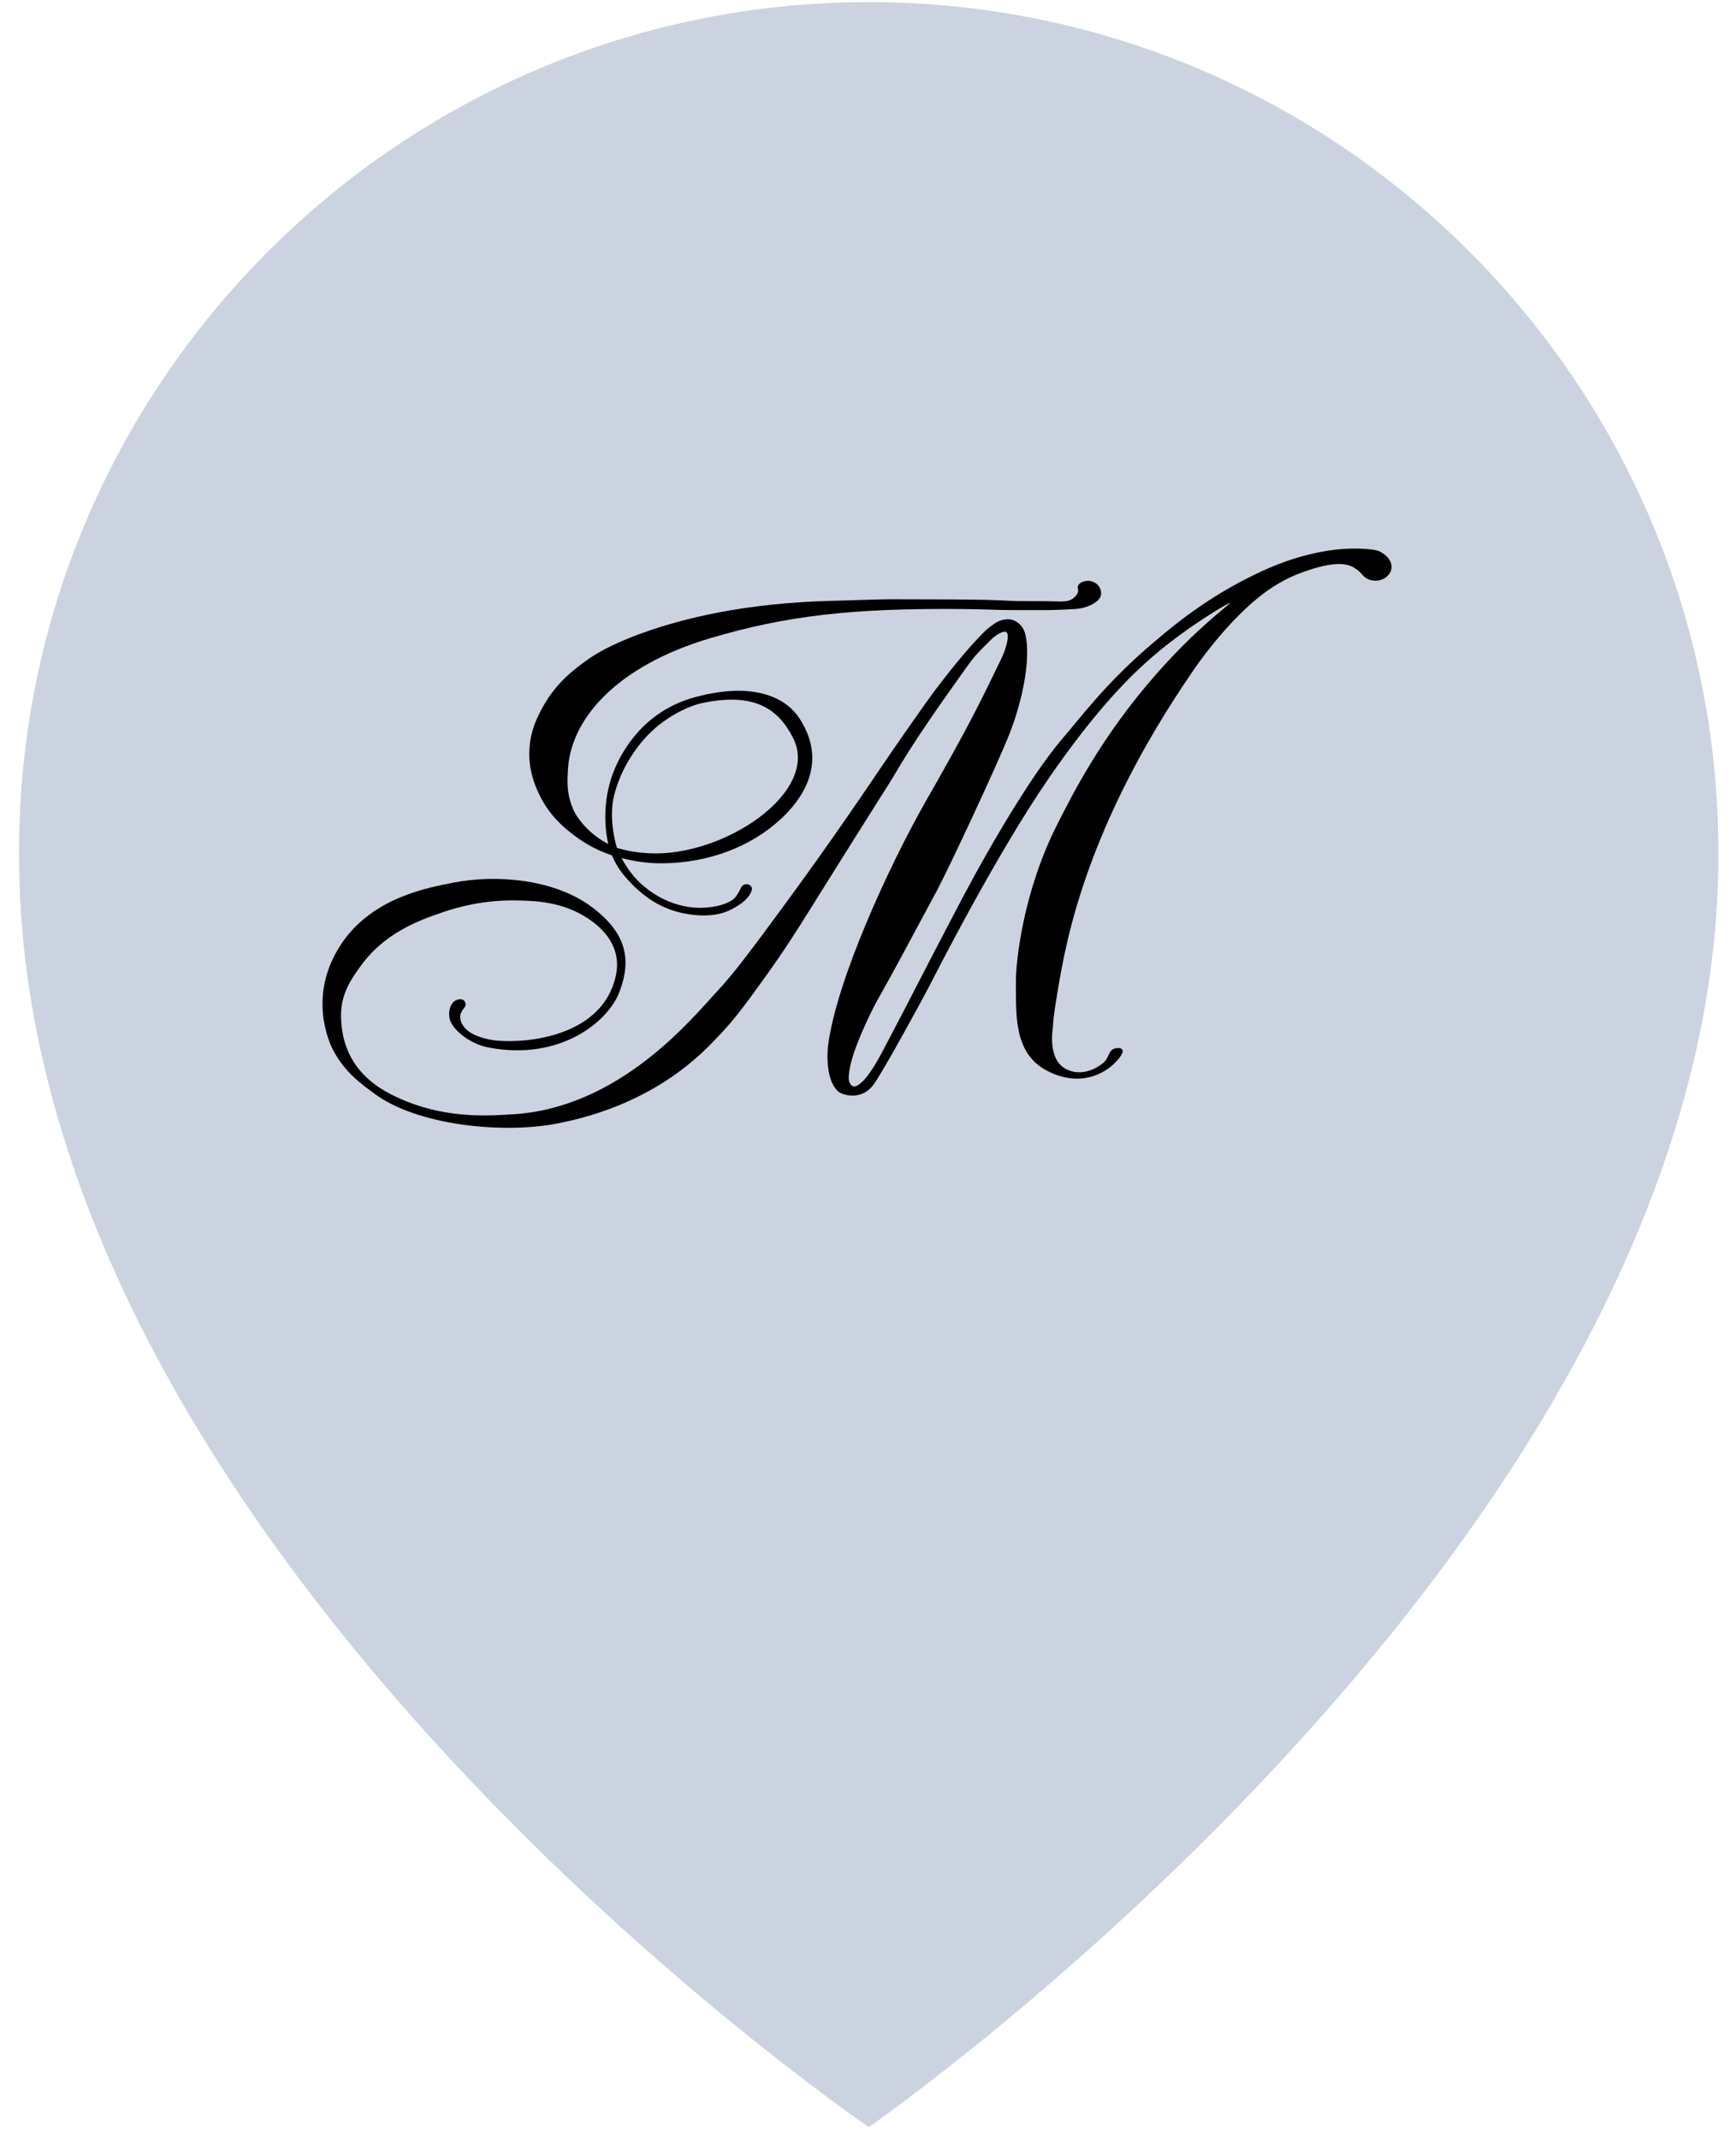 <svg width="82" height="101" viewBox="0 0 82 101" fill="none" xmlns="http://www.w3.org/2000/svg">
<path d="M41.033 0.1C18.905 0.1 0.9 18.105 0.9 40.208C0.755 72.541 39.508 99.35 41.033 100.433C41.033 100.433 81.312 72.541 81.166 40.233C81.166 18.105 63.162 0.1 41.033 0.1Z" fill="#CBD3E0"/>
<path d="M65.176 26.04C64.938 25.914 64.218 25.9 64.001 25.9C61.581 25.9 59.434 27.048 58.951 27.285C56.657 28.44 55.077 29.826 54.16 30.616C52.16 32.352 50.943 33.996 50.216 34.836C48.468 36.852 46.104 41.197 45.922 41.54C45.209 42.856 45.334 42.646 44.32 44.577C43.698 45.76 42.782 47.565 42.418 48.244C42.068 48.902 41.684 49.665 41.481 50.014C41.369 50.217 40.977 50.882 40.67 51.127C40.579 51.197 40.495 51.288 40.355 51.295C40.236 51.302 40.152 51.183 40.124 51.106C39.991 50.791 40.285 49.867 40.285 49.867C40.425 49.364 41.005 47.992 41.488 47.145C42.103 46.061 42.817 44.731 44.243 42.072C44.803 41.029 47.09 36.152 47.677 34.661C48.349 32.961 48.705 30.959 48.419 29.903C48.349 29.644 48.174 29.434 47.943 29.315C47.621 29.154 47.258 29.287 47.118 29.357C46.908 29.462 46.551 29.763 46.502 29.819C45.6 30.721 44.733 31.848 44.145 32.618C43.852 33.003 42.341 35.151 41.474 36.439C41.25 36.775 39.348 39.602 37.117 42.639C35.515 44.815 34.711 45.907 33.865 46.816C32.739 48.013 29.27 52.373 24.101 52.618C23.255 52.66 21.262 52.849 19.136 51.974C18.052 51.526 16.115 50.581 16.108 47.922C16.108 46.852 16.674 46.117 17.024 45.627C18.164 44.031 19.814 43.45 20.884 43.08C21.633 42.821 22.849 42.492 24.346 42.513C25.262 42.527 26.542 42.562 27.745 43.346C28.5 43.835 29.396 44.724 29.081 46.103C28.438 48.923 24.941 49.259 23.493 49.133C23.381 49.126 22.409 49.028 21.968 48.545C21.891 48.461 21.738 48.251 21.738 48.02C21.738 47.705 22.003 47.572 21.996 47.439C21.961 47.054 21.577 47.187 21.472 47.264C21.213 47.46 21.171 47.859 21.255 48.153C21.374 48.573 22.122 49.28 23.101 49.462C26.458 50.092 28.724 48.251 29.263 46.824C29.829 45.326 29.613 44.073 27.969 42.835C26.206 41.505 23.451 41.274 21.423 41.673C20.234 41.904 17.597 42.366 16.129 44.556C14.499 46.991 15.555 49.245 15.744 49.595C16.303 50.658 17.108 51.204 17.66 51.617C19.709 53.157 23.78 53.527 26.248 53.059C31.046 52.156 33.312 49.567 33.914 48.944C34.662 48.167 35.131 47.53 36.026 46.292C37.04 44.892 37.732 43.786 38.089 43.213C42.264 36.537 41.907 37.159 42.159 36.733C43.208 34.934 44.383 33.283 45.593 31.589C46.006 31.008 46.097 30.91 46.852 30.162C46.943 30.071 47.405 29.714 47.551 29.861C47.684 29.994 47.544 30.588 47.3 31.092C46.817 32.086 46.621 32.506 46.076 33.569C45.327 35.025 44.516 36.453 43.705 37.873C41.977 40.924 39.53 46.229 39.117 49.343C39.054 49.84 39.033 51.043 39.593 51.533C39.774 51.694 40.67 51.995 41.25 51.225C41.67 50.672 43.53 47.264 43.852 46.642C44.201 45.97 47.048 40.35 49.58 36.684C51.867 33.374 53.468 31.848 54.419 31.022C56.147 29.525 58.196 28.363 58.105 28.468C57.93 28.664 56.538 29.658 54.678 31.757C52.006 34.78 50.636 37.551 49.922 38.958C48.356 42.051 47.971 45.354 47.985 46.411C47.999 47.936 47.873 49.756 49.496 50.574C51.055 51.365 52.209 50.651 52.678 50.169C52.734 50.112 53.111 49.728 53.014 49.56C52.958 49.469 52.762 49.462 52.615 49.518C52.335 49.63 52.405 49.952 52.09 50.203C51.895 50.364 51.139 50.882 50.356 50.476C49.44 50.001 49.74 48.51 49.74 48.426C49.74 48.069 49.894 47.187 49.978 46.676C50.349 44.507 51.258 39.084 56.343 31.687C56.343 31.687 57.972 29.231 59.867 27.887C60.616 27.363 61.203 27.125 61.721 26.95C63.371 26.383 63.819 26.712 64.057 26.866C64.336 27.048 64.378 27.265 64.679 27.369C64.735 27.39 65.288 27.565 65.644 27.069C65.749 26.915 65.882 26.411 65.176 26.04Z" fill="black"/>
<path d="M27.046 39.385C27.675 39.882 28.326 40.19 28.906 40.386C29.186 41.064 29.599 41.484 29.871 41.764C30.165 42.058 30.836 42.716 31.941 43.038C32.116 43.087 33.389 43.444 34.389 43.01C34.662 42.891 35.382 42.527 35.515 42.009C35.55 41.869 35.403 41.75 35.277 41.743C35.208 41.743 35.061 41.771 34.991 41.932C34.928 42.072 34.823 42.282 34.669 42.429C34.529 42.562 34.165 42.737 33.718 42.807C33.445 42.849 32.949 42.919 32.291 42.779C30.906 42.485 30.067 41.533 29.92 41.351C29.794 41.197 29.571 40.917 29.361 40.512C29.836 40.638 30.235 40.694 30.494 40.721C30.697 40.749 33.473 41.057 35.991 39.371C37.096 38.636 39.502 36.551 37.746 33.892C37.208 33.073 35.781 32.107 32.795 32.926C30.431 33.577 29.41 35.424 29.046 36.278C28.361 37.887 28.626 39.392 28.731 39.847C27.654 39.301 27.172 38.405 27.172 38.405C26.703 37.531 26.815 36.691 26.822 36.453C26.885 34.025 29.053 31.463 33.564 30.127C37.124 29.077 40.222 28.706 45.481 28.755C46.411 28.762 47.146 28.804 47.754 28.804C48.356 28.804 48.838 28.804 49.048 28.804C49.405 28.811 49.978 28.804 50.755 28.755C50.895 28.748 51.3 28.72 51.678 28.482C51.895 28.342 51.978 28.223 51.999 28.104C52.034 27.964 51.986 27.838 51.971 27.803C51.909 27.642 51.79 27.559 51.748 27.531C51.713 27.51 51.524 27.384 51.272 27.433C51.223 27.44 50.992 27.489 50.922 27.657C50.88 27.762 50.943 27.803 50.922 27.93C50.88 28.146 50.65 28.279 50.601 28.307C50.405 28.405 50.244 28.398 50.034 28.398C49.769 28.391 49.195 28.377 48.88 28.384C48.16 28.384 47.824 28.377 47.481 28.356C47.104 28.335 46.419 28.307 44.712 28.3C43.25 28.293 43.208 28.293 42.033 28.293C41.607 28.293 40.537 28.335 39.236 28.37C35.187 28.475 32.298 29.189 30.396 29.868C28.766 30.449 28.011 30.959 27.724 31.169C27.165 31.568 26.311 32.191 25.675 33.318C25.416 33.78 25.039 34.472 25.004 35.445C24.969 36.39 25.276 37.09 25.43 37.419C25.906 38.482 26.654 39.084 27.046 39.385ZM29.018 37.51C29.249 36.635 29.605 36.033 29.864 35.634C30.088 35.298 30.543 34.633 31.389 34.032C32.137 33.5 32.844 33.255 33.214 33.185C35.606 32.695 36.746 33.437 37.459 34.836C38.767 37.405 34.172 40.456 30.69 40.288C30.053 40.26 29.522 40.148 29.144 40.036C29.074 39.833 28.731 38.594 29.018 37.51Z" fill="black"/>
</svg>
